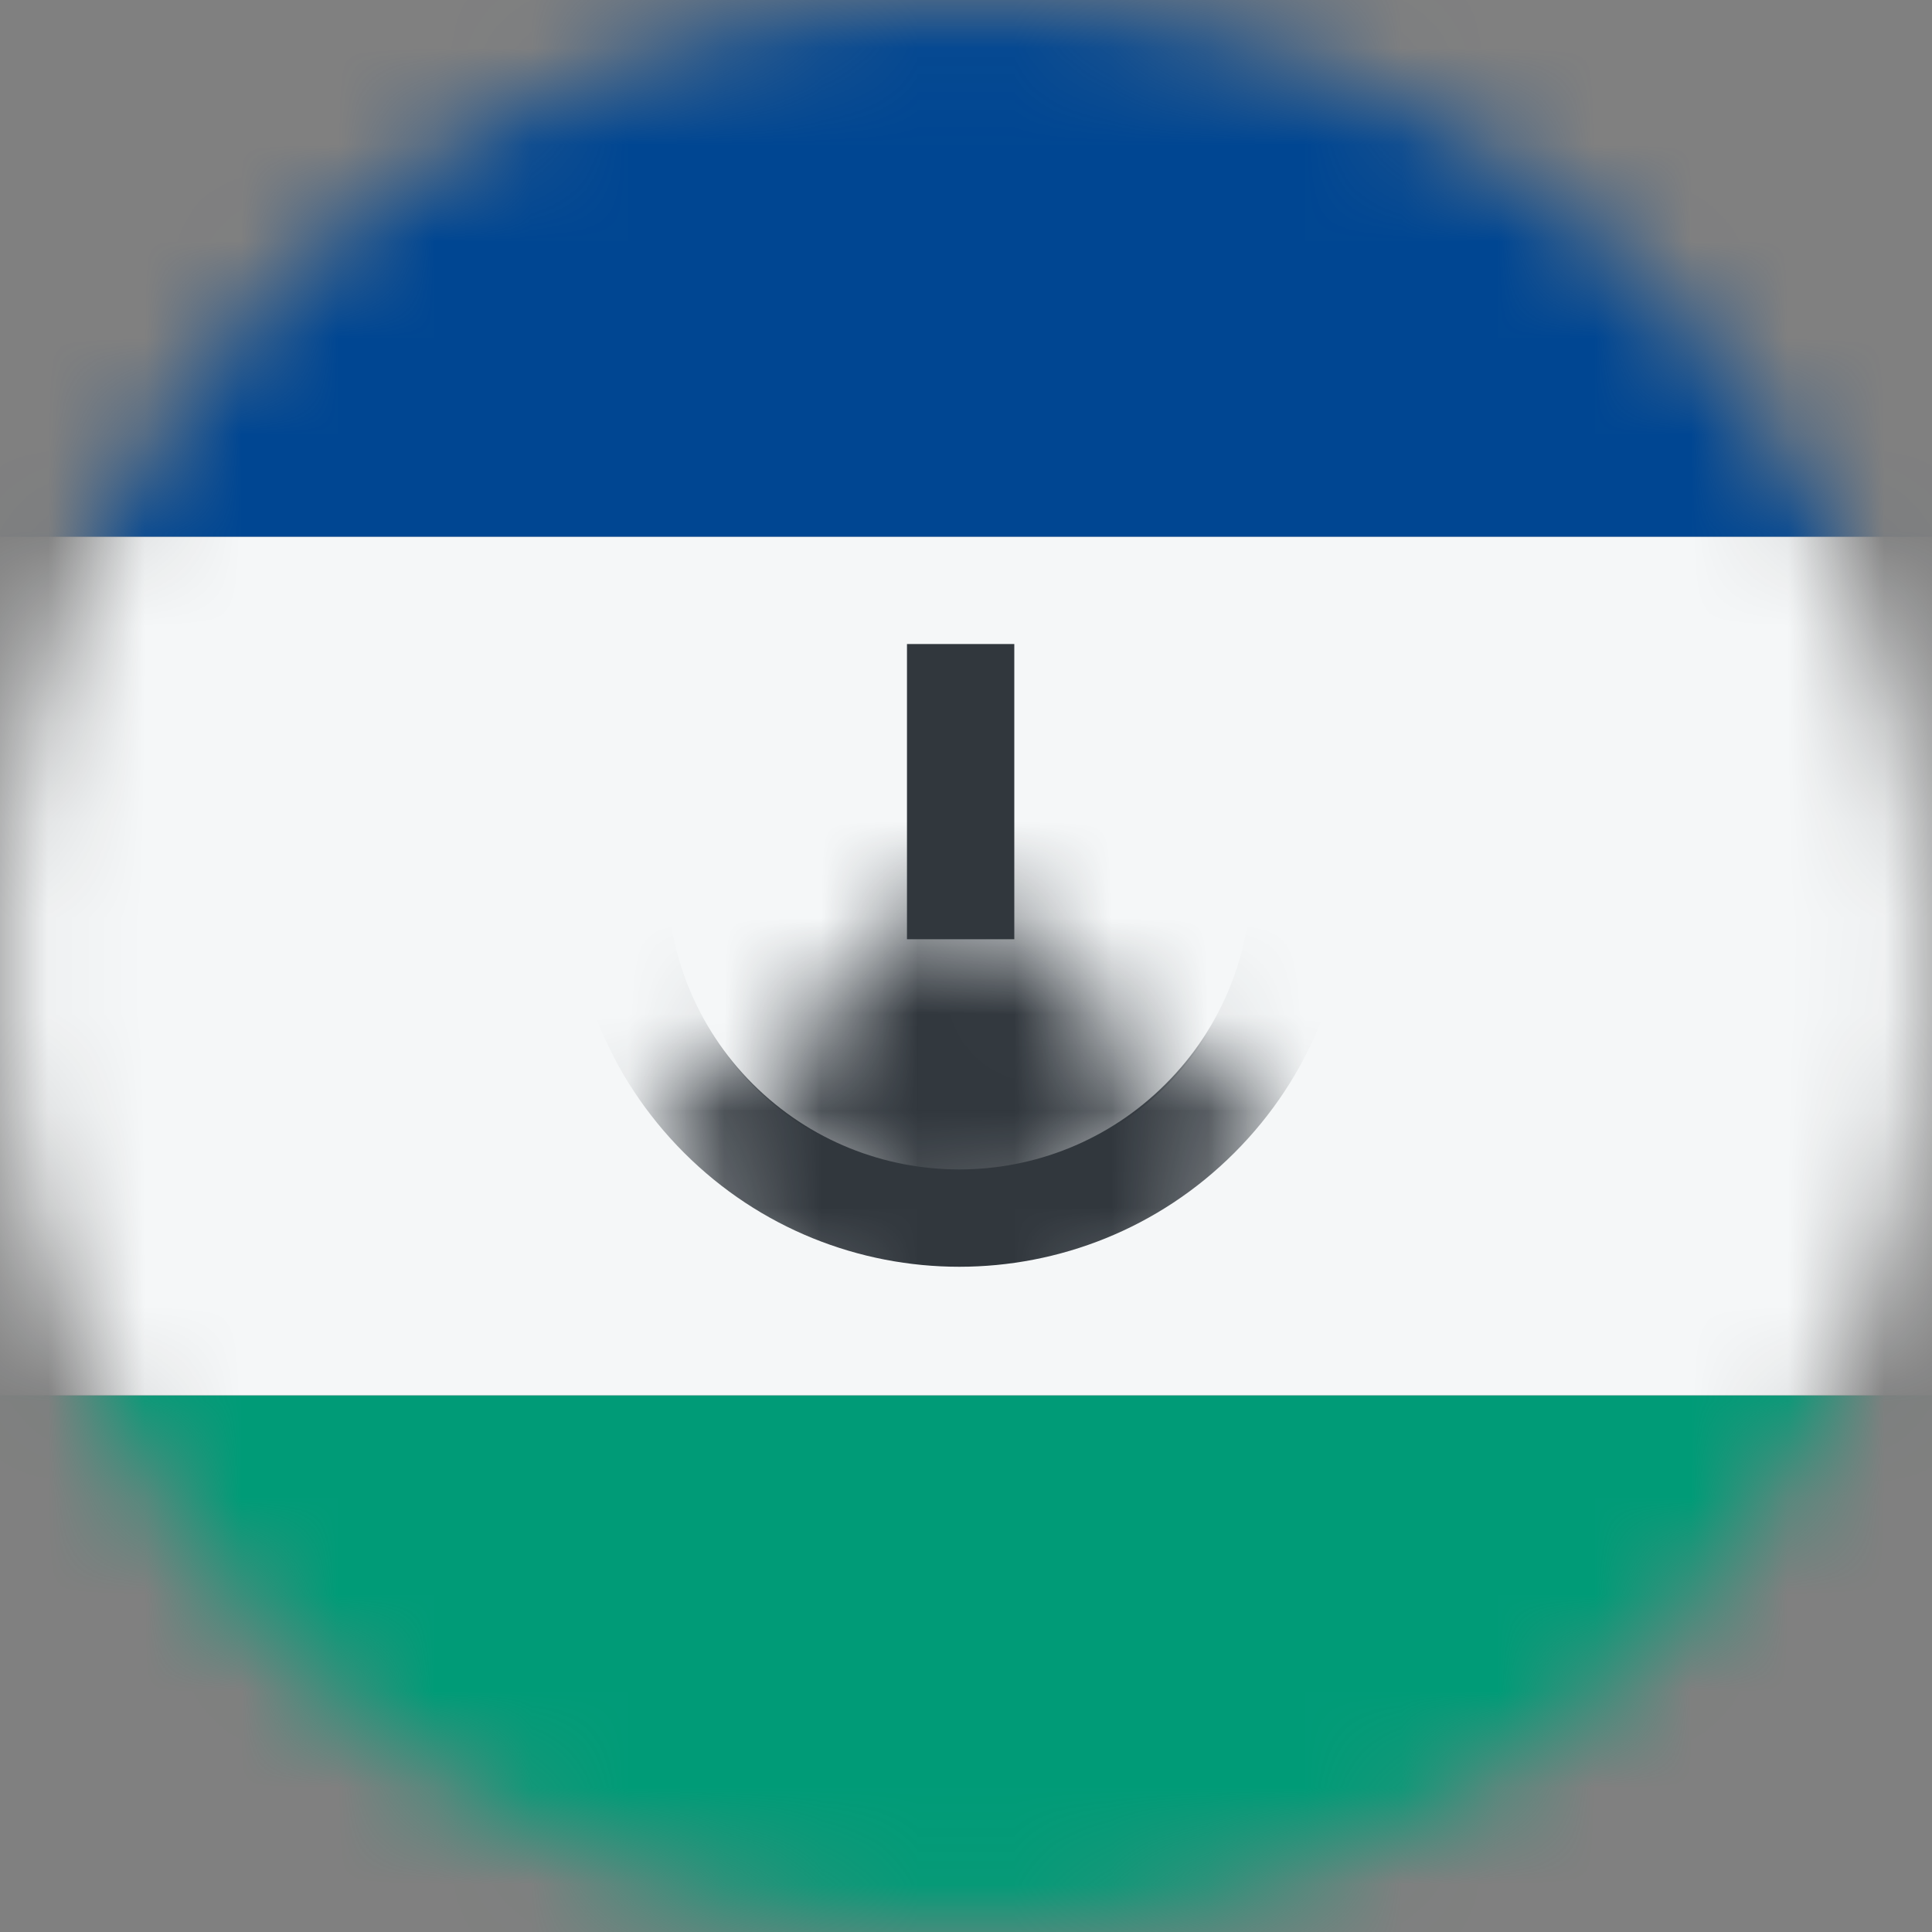 <svg width="20" height="20" viewBox="0 0 20 20" fill="none" xmlns="http://www.w3.org/2000/svg">
<rect x="0" y="0" width="20" height="20" fill="#808080" stroke="none"/>
<mask id="mask0_11482_6224" style="mask-type:alpha" maskUnits="userSpaceOnUse" x="0" y="0" width="20" height="20">
<circle cx="10" cy="10" r="10" fill="#D9D9D9"/>
</mask>
<g mask="url(#mask0_11482_6224)">
<rect x="0" y="20" width="5.556" height="20" transform="rotate(-90 0 20)" fill="#009B77"/>
<rect y="14.444" width="8.889" height="20" transform="rotate(-90 0 14.444)" fill="#F5F7F8"/>
<rect y="5.556" width="5.556" height="20" transform="rotate(-90 0 5.556)" fill="#004692"/>
<mask id="mask1_11482_6224" style="mask-type:alpha" maskUnits="userSpaceOnUse" x="7" y="9" width="6" height="5">
<rect x="9.935" y="13.377" width="3.022" height="3.022" transform="rotate(-135 9.935 13.377)" fill="#D9D9D9"/>
</mask>
<g mask="url(#mask1_11482_6224)">
<circle cx="9.935" cy="9.103" r="2.522" transform="rotate(-135 9.935 9.103)" fill="#31373D" stroke="#31373D"/>
<circle cx="9.935" cy="9.103" r="2.522" transform="rotate(-135 9.935 9.103)" fill="#31373D" stroke="#31373D"/>
</g>
<mask id="mask2_11482_6224" style="mask-type:alpha" maskUnits="userSpaceOnUse" x="6" y="8" width="8" height="8">
<path d="M6.611 11.933L9.956 8.589L13.3 11.933L9.956 15.278L6.611 11.933Z" fill="#D9D9D9"/>
</mask>
<g mask="url(#mask2_11482_6224)">
<path fill-rule="evenodd" clip-rule="evenodd" d="M12.067 11.221C13.247 10.041 13.247 8.128 12.067 6.947C10.887 5.767 8.974 5.767 7.793 6.947C6.613 8.128 6.613 10.041 7.793 11.221C8.974 12.401 10.887 12.401 12.067 11.221ZM12.779 11.933C14.353 10.36 14.353 7.809 12.779 6.235C11.206 4.662 8.655 4.662 7.081 6.235C5.508 7.809 5.508 10.36 7.081 11.933C8.655 13.507 11.206 13.507 12.779 11.933Z" fill="#31373D"/>
</g>
<rect x="9.389" y="6.667" width="1.111" height="3.056" fill="#31373D"/>
</g>
</svg>

